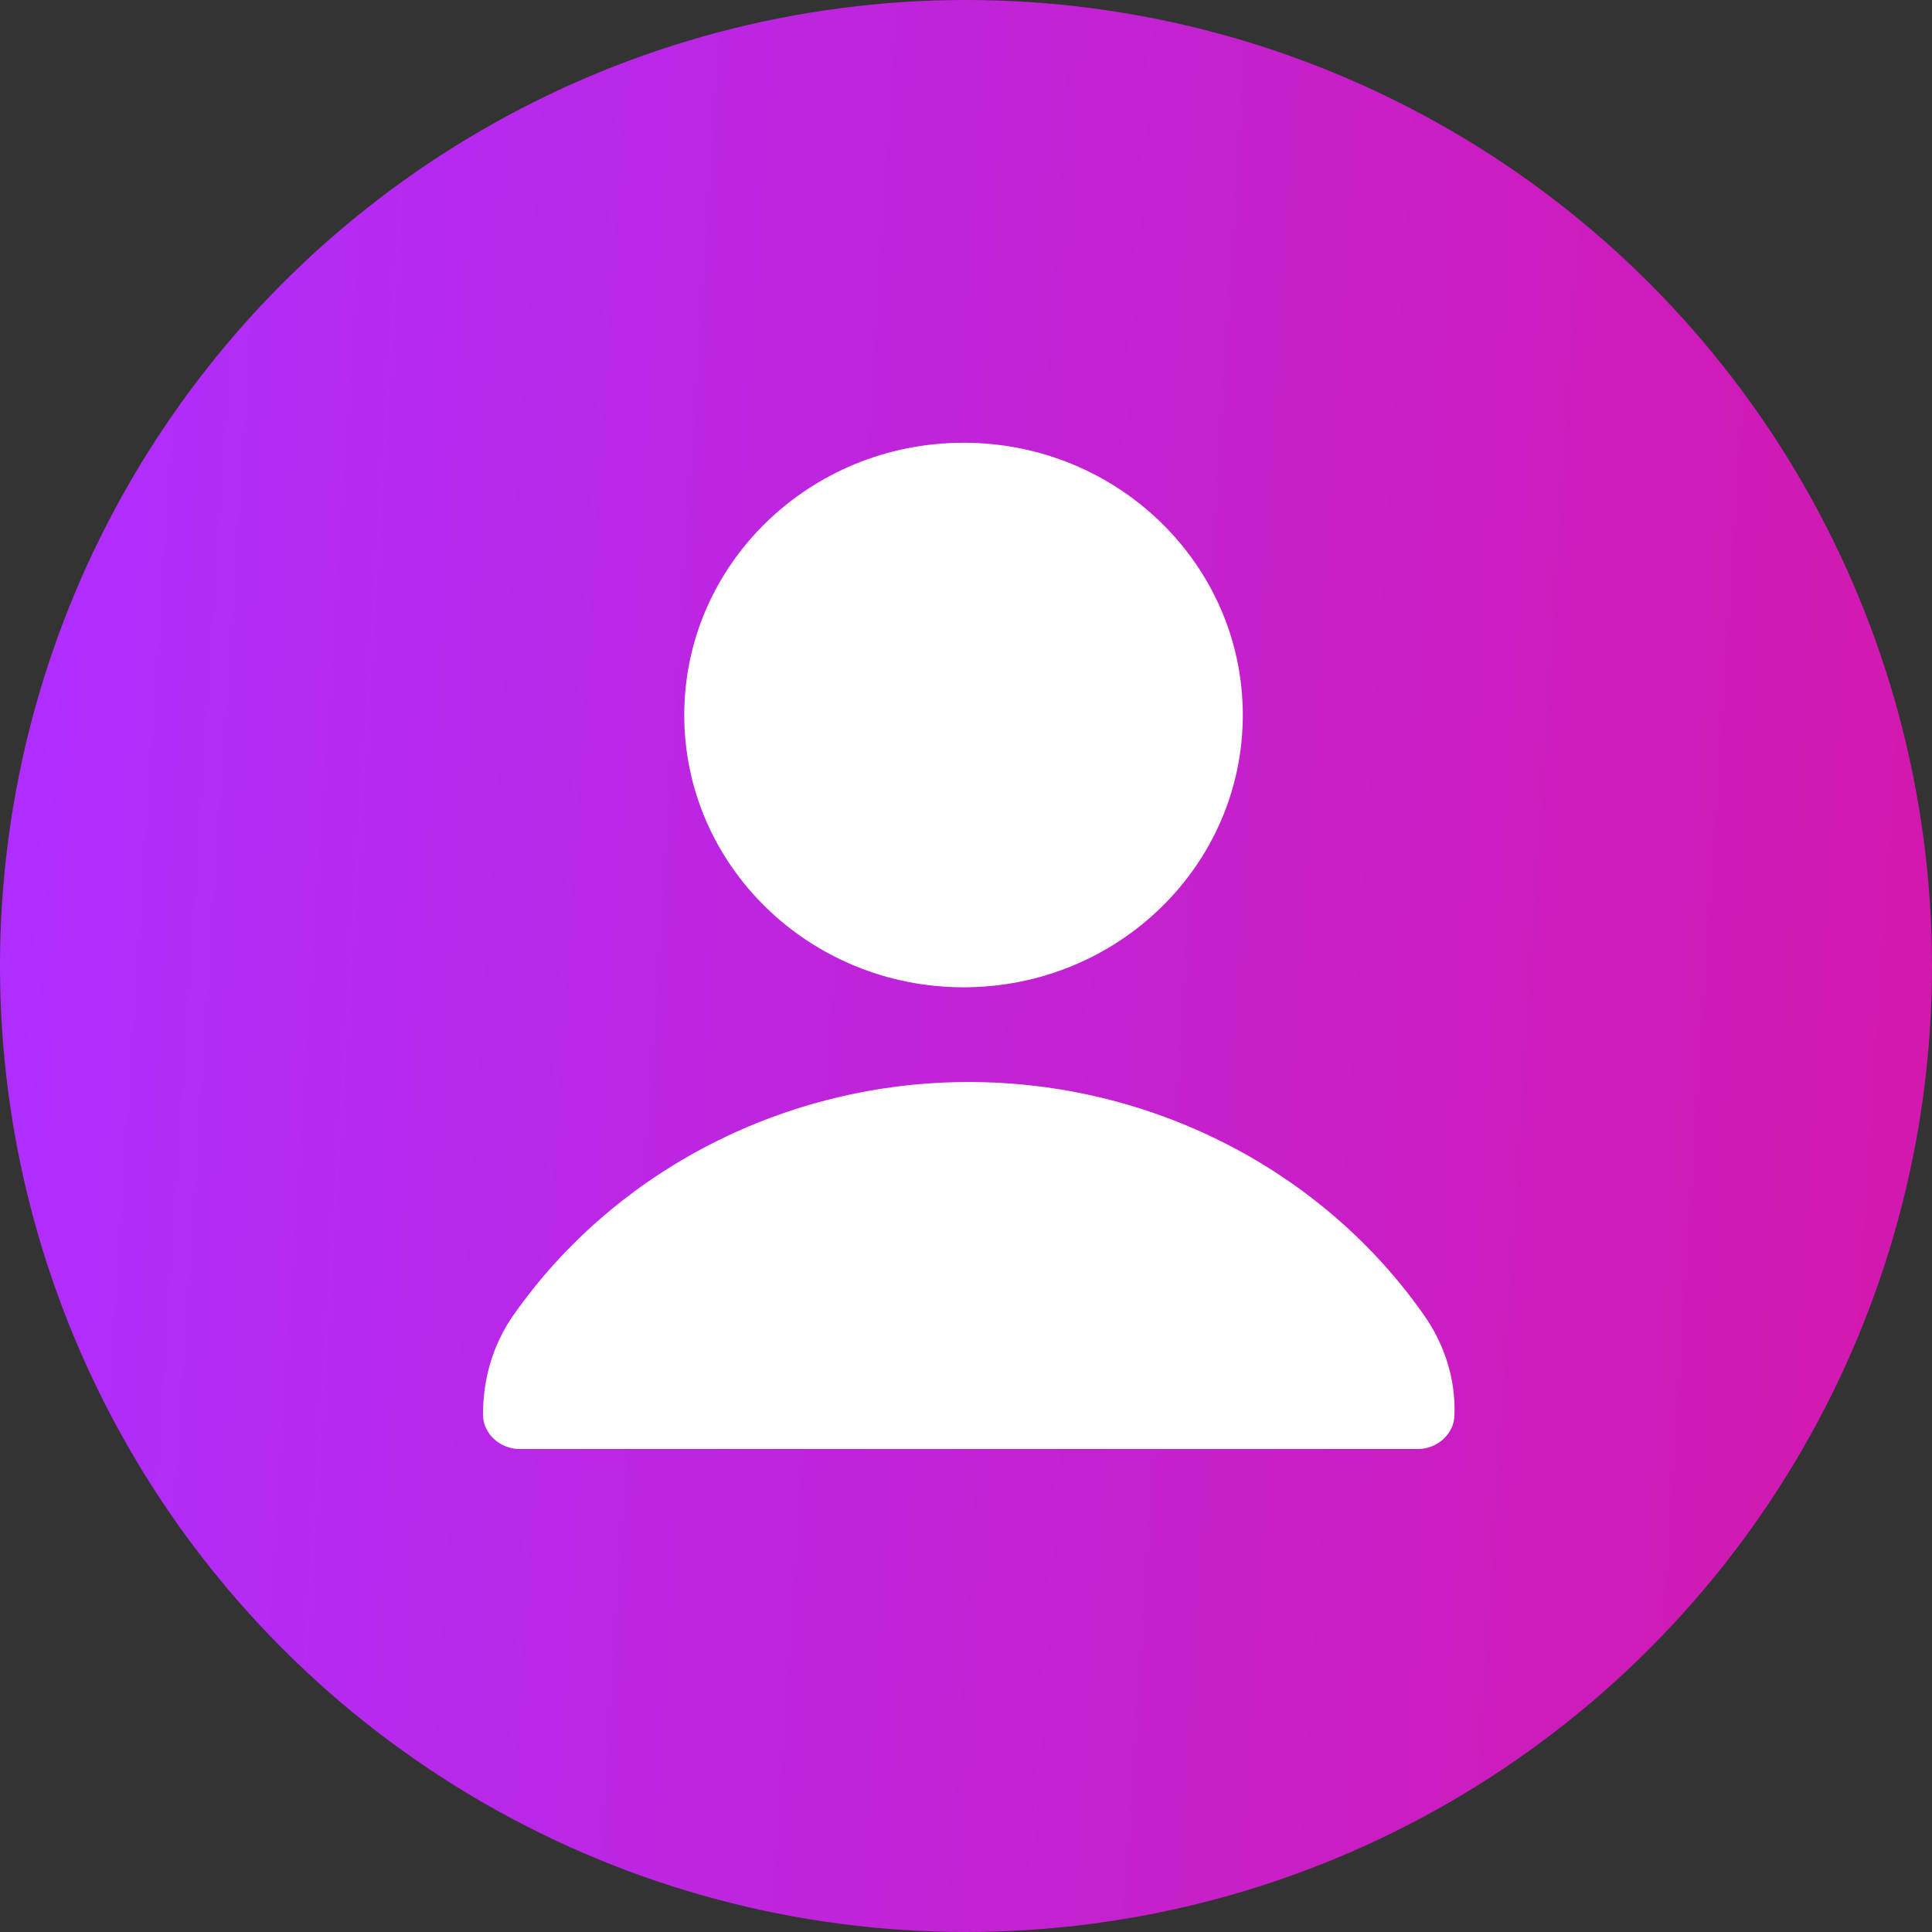 <svg width="48" height="48" viewBox="0 0 48 48" fill="none" xmlns="http://www.w3.org/2000/svg">
<rect x="0" y="0" width="48" height="48" fill="#333333" stroke="none"/>
<circle cx="24" cy="24" r="24" fill="url(#paint0_linear_925_3782)"/>
<path d="M24.068 26.882C19.542 26.882 15.289 29.059 12.754 32.677C12.241 33.412 12 34.265 12 35.147C12 35.618 12.422 36 12.905 36H35.231C35.713 36 36.136 35.618 36.136 35.147C36.166 34.265 35.894 33.412 35.381 32.677C32.847 29.059 28.593 26.882 24.068 26.882H24.068Z" fill="white"/>
<path d="M30.877 17.765C30.877 21.501 27.771 24.529 23.939 24.529C20.107 24.529 17 21.5 17 17.765C17 14.029 20.107 11 23.939 11C27.771 11 30.877 14.029 30.877 17.765Z" fill="white"/>
<defs>
<linearGradient id="paint0_linear_925_3782" x1="1.297" y1="6.429" x2="50.904" y2="9.661" gradientUnits="userSpaceOnUse">
<stop stop-color="#AF2EFF"/>
<stop offset="1" stop-color="#D517AB"/>
</linearGradient>
</defs>
</svg>
